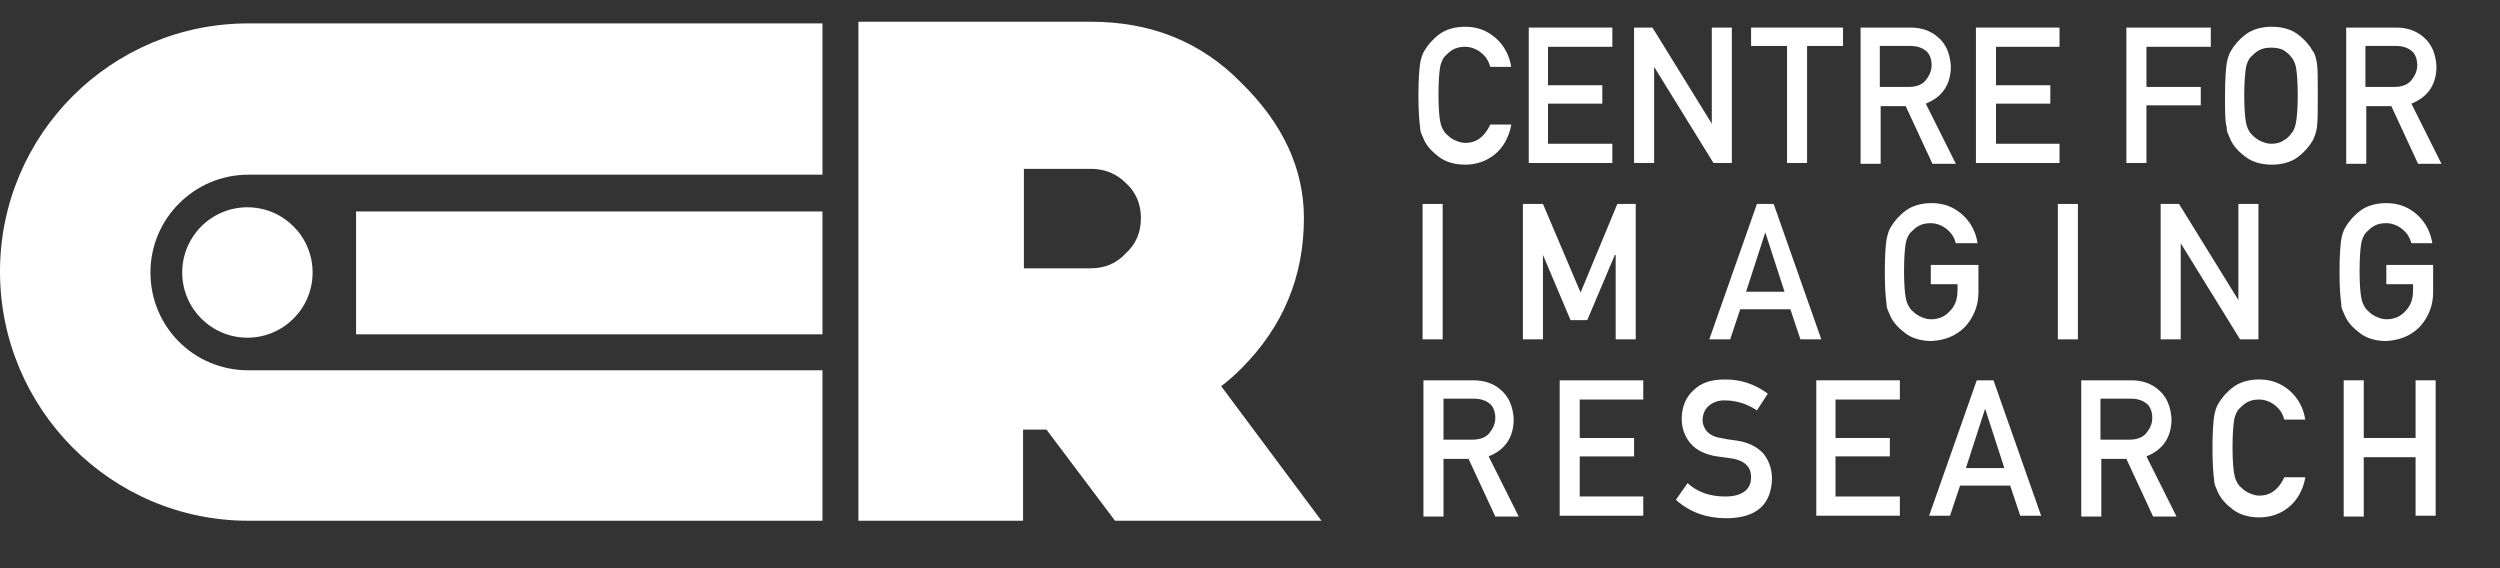 <?xml version="1.0" encoding="utf-8"?>
<!-- Generator: Adobe Illustrator 27.2.0, SVG Export Plug-In . SVG Version: 6.00 Build 0)  -->
<svg version="1.1" id="Layer_1" xmlns="http://www.w3.org/2000/svg" xmlns:xlink="http://www.w3.org/1999/xlink" x="0px" y="0px"
	 viewBox="0 0 299.1 68" style="enable-background:new 0 0 299.1 68;" xml:space="preserve">
<rect x="0" y="0" width="299.1" height="68" fill="#333333" stroke="none"/>
<style type="text/css">
	.st0{fill:#FFFFFF;}
	.st1{enable-background:new    ;}
</style>
<path class="st0" d="M146.1,46.2l12,16.1h-24.7l-8.2-10.9h-2.8v10.9h-19.7V2.6h27.8c7.2,0,13.2,2.4,18,7.3c5,4.9,7.5,10.3,7.5,16.2
	c0,7-2.5,13-7.5,18C147.7,44.9,146.9,45.6,146.1,46.2L146.1,46.2z M122.5,32.1h8c1.7,0,3.1-0.6,4.2-1.8c1.2-1.1,1.8-2.5,1.8-4.2
	s-0.6-3.1-1.8-4.2c-1.1-1.1-2.5-1.7-4.2-1.7h-8V32.1z"/>
<path class="st0" d="M98.5,62.3H29.7C13.3,62.3,0,48.9,0,32.5S13.3,2.8,29.7,2.8h68.7v18.1H29.7c-6.4,0-11.7,5.2-11.7,11.7
	s5.2,11.7,11.7,11.7h68.7V62.3L98.5,62.3z"/>
<path class="st0" d="M98.5,40H42.6V25.3h55.8V40z"/>
<circle class="st0" cx="29.6" cy="32.6" r="7.8"/>
<g class="st1">
	<path class="st0" d="M180.8,15c-0.3,1.5-1,2.7-2,3.5c-1,0.8-2.2,1.2-3.5,1.2c-1.2,0-2.3-0.3-3.1-0.9c-0.8-0.6-1.4-1.2-1.8-2
		c-0.1-0.2-0.2-0.5-0.3-0.7c-0.1-0.2-0.2-0.5-0.2-0.9c-0.1-0.7-0.2-1.9-0.2-3.8c0-1.9,0.1-3.1,0.2-3.8c0.1-0.6,0.3-1.2,0.5-1.5
		c0.4-0.7,1-1.4,1.8-2c0.8-0.6,1.9-0.9,3.1-0.9c1.5,0,2.7,0.5,3.7,1.4c1,0.9,1.6,2.1,1.8,3.4h-2.5c-0.2-0.7-0.5-1.2-1.1-1.7
		c-0.5-0.4-1.2-0.7-1.9-0.7c-0.6,0-1,0.1-1.4,0.3c-0.4,0.2-0.7,0.5-1,0.8c-0.3,0.3-0.5,0.8-0.6,1.3c-0.1,0.6-0.2,1.7-0.2,3.3
		c0,1.6,0.1,2.7,0.2,3.2c0.1,0.6,0.3,1,0.6,1.4c0.3,0.3,0.6,0.6,1,0.8c0.4,0.2,0.9,0.4,1.4,0.4c1.3,0,2.3-0.7,3-2.2H180.8z"/>
	<path class="st0" d="M182.9,3.3h10v2.3h-7.7v4.6h6.5v2.2h-6.5v4.8h7.7v2.3h-10V3.3z"/>
	<path class="st0" d="M195.5,3.3h2.2l7.1,11.5h0V3.3h2.4v16.2H205L197.9,8h0v11.5h-2.4V3.3z"/>
	<path class="st0" d="M213.8,5.5h-4.3V3.3h11v2.2h-4.3v14h-2.4V5.5z"/>
	<path class="st0" d="M222.5,3.3h6.1c1.3,0,2.4,0.4,3.2,1.1c1,0.8,1.5,2,1.6,3.5c0,2.2-1,3.7-3,4.5l3.6,7.2h-2.8l-3.2-6.9h-3v6.9
		h-2.4V3.3z M224.8,10.4h3.6c0.9,0,1.6-0.3,2-0.8c0.4-0.5,0.7-1.1,0.7-1.8c0-0.8-0.3-1.5-0.8-1.8c-0.4-0.3-1-0.5-1.7-0.5h-3.7V10.4z
		"/>
	<path class="st0" d="M236.4,3.3h10v2.3h-7.6v4.6h6.5v2.2h-6.5v4.8h7.6v2.3h-10V3.3z"/>
	<path class="st0" d="M254.5,3.3h10v2.3h-7.7v4.8h6.5v2.2h-6.5v6.9h-2.4V3.3z"/>
	<path class="st0" d="M266.2,11.4c0-1.9,0.1-3.1,0.2-3.8c0.1-0.6,0.3-1.2,0.5-1.5c0.4-0.7,1-1.4,1.8-2c0.8-0.6,1.9-0.9,3.1-0.9
		c1.2,0,2.3,0.3,3.1,0.9c0.8,0.6,1.4,1.3,1.8,2c0.3,0.4,0.4,0.9,0.5,1.5c0.1,0.6,0.1,1.9,0.1,3.8c0,1.9,0,3.1-0.1,3.8
		c-0.1,0.7-0.3,1.2-0.5,1.6c-0.4,0.7-1,1.4-1.8,2c-0.8,0.6-1.9,0.9-3.1,0.9c-1.2,0-2.3-0.3-3.1-0.9c-0.8-0.6-1.4-1.2-1.8-2
		c-0.1-0.2-0.2-0.5-0.3-0.7c-0.1-0.2-0.2-0.5-0.2-0.9C266.2,14.6,266.2,13.3,266.2,11.4z M268.5,11.4c0,1.6,0.1,2.7,0.2,3.2
		c0.1,0.6,0.3,1,0.6,1.4c0.3,0.3,0.6,0.6,1,0.8c0.4,0.2,0.9,0.4,1.4,0.4c0.6,0,1.1-0.1,1.5-0.4c0.4-0.2,0.7-0.5,0.9-0.8
		c0.3-0.3,0.5-0.8,0.6-1.4c0.1-0.6,0.2-1.6,0.2-3.2c0-1.6-0.1-2.7-0.2-3.3c-0.1-0.5-0.3-1-0.6-1.3c-0.2-0.3-0.6-0.6-0.9-0.8
		c-0.4-0.2-0.9-0.3-1.5-0.3c-0.6,0-1,0.1-1.4,0.3c-0.4,0.2-0.7,0.5-1,0.8c-0.3,0.3-0.5,0.8-0.6,1.3C268.6,8.8,268.5,9.9,268.5,11.4z
		"/>
	<path class="st0" d="M280.6,3.3h6.1c1.3,0,2.4,0.4,3.2,1.1c1,0.8,1.5,2,1.6,3.5c0,2.2-1,3.7-3,4.5l3.6,7.2h-2.8l-3.2-6.9h-3v6.9
		h-2.4V3.3z M282.9,10.4h3.6c0.9,0,1.6-0.3,2-0.8c0.4-0.5,0.7-1.1,0.7-1.8c0-0.8-0.3-1.5-0.8-1.8c-0.4-0.3-1-0.5-1.7-0.5h-3.7V10.4z
		"/>
</g>
<g class="st1">
	<path class="st0" d="M170.2,24.4h2.4v16.2h-2.4V24.4z"/>
	<path class="st0" d="M182.4,24.4h2.2l4.5,10.6l4.4-10.6h2.2v16.2h-2.4V30.5h-0.1l-3.3,7.8h-2l-3.3-7.8h0v10.1h-2.4V24.4z"/>
</g>
<g class="st1">
	<path class="st0" d="M214.2,37h-6l-1.2,3.6h-2.5l5.7-16.2h2l5.7,16.2h-2.5L214.2,37z M213.5,34.9l-2.3-7.1h0l-2.3,7.1H213.5z"/>
</g>
<g class="st1">
	<path class="st0" d="M231.1,31.7h5.6V35c0,1.6-0.6,3-1.6,4.1c-1.1,1.1-2.4,1.6-4,1.7c-1.2,0-2.3-0.3-3.1-0.9
		c-0.8-0.6-1.4-1.2-1.8-2c-0.1-0.2-0.2-0.5-0.3-0.7c-0.1-0.2-0.2-0.5-0.2-0.9c-0.1-0.7-0.2-1.9-0.2-3.8c0-1.9,0.1-3.1,0.2-3.8
		c0.1-0.6,0.3-1.2,0.5-1.5c0.4-0.7,1-1.4,1.8-2c0.8-0.6,1.9-0.9,3.1-0.9c1.5,0,2.7,0.5,3.7,1.4c1,0.9,1.6,2.1,1.8,3.4H234
		c-0.2-0.7-0.5-1.2-1.1-1.7c-0.5-0.4-1.2-0.7-1.9-0.7c-0.6,0-1,0.1-1.4,0.3c-0.4,0.2-0.7,0.5-1,0.8c-0.3,0.3-0.5,0.8-0.6,1.3
		c-0.1,0.6-0.2,1.7-0.2,3.3c0,1.6,0.1,2.7,0.2,3.2c0.1,0.6,0.3,1,0.6,1.4c0.3,0.3,0.6,0.6,1,0.8c0.4,0.2,0.9,0.4,1.4,0.4
		c0.9,0,1.7-0.3,2.3-1c0.6-0.6,0.9-1.4,0.9-2.5V34h-3.2V31.7z"/>
	<path class="st0" d="M246.2,24.4h2.4v16.2h-2.4V24.4z"/>
	<path class="st0" d="M258.5,24.4h2.2l7.1,11.5h0V24.4h2.4v16.2H268l-7.1-11.5h0v11.5h-2.4V24.4z"/>
	<path class="st0" d="M285.5,31.7h5.6V35c0,1.6-0.6,3-1.6,4.1c-1.1,1.1-2.4,1.6-4,1.7c-1.2,0-2.3-0.3-3.1-0.9
		c-0.8-0.6-1.4-1.2-1.8-2c-0.1-0.2-0.2-0.5-0.3-0.7c-0.1-0.2-0.2-0.5-0.2-0.9c-0.1-0.7-0.2-1.9-0.2-3.8c0-1.9,0.1-3.1,0.2-3.8
		c0.1-0.6,0.3-1.2,0.5-1.5c0.4-0.7,1-1.4,1.8-2c0.8-0.6,1.9-0.9,3.1-0.9c1.5,0,2.7,0.5,3.7,1.4c1,0.9,1.6,2.1,1.8,3.4h-2.5
		c-0.2-0.7-0.5-1.2-1.1-1.7c-0.5-0.4-1.2-0.7-1.9-0.7c-0.6,0-1,0.1-1.4,0.3c-0.4,0.2-0.7,0.5-1,0.8c-0.3,0.3-0.5,0.8-0.6,1.3
		c-0.1,0.6-0.2,1.7-0.2,3.3c0,1.6,0.1,2.7,0.2,3.2c0.1,0.6,0.3,1,0.6,1.4c0.3,0.3,0.6,0.6,1,0.8c0.4,0.2,0.9,0.4,1.4,0.4
		c0.9,0,1.7-0.3,2.3-1c0.6-0.6,0.9-1.4,0.9-2.5V34h-3.2V31.7z"/>
</g>
<g class="st1">
	<path class="st0" d="M170.2,45.5h6.1c1.3,0,2.4,0.4,3.2,1.1c1,0.8,1.5,2,1.6,3.5c0,2.2-1,3.7-3,4.5l3.6,7.2h-2.8l-3.2-6.9h-3v6.9
		h-2.4V45.5z M172.6,52.6h3.6c0.9,0,1.6-0.3,2-0.8c0.4-0.5,0.7-1.1,0.7-1.8c0-0.8-0.3-1.5-0.8-1.8c-0.4-0.3-1-0.5-1.7-0.5h-3.7V52.6
		z"/>
	<path class="st0" d="M186.6,45.5h10v2.3H189v4.6h6.5v2.2H189v4.8h7.6v2.3h-10V45.5z"/>
	<path class="st0" d="M201.9,57.8c1.2,1.1,2.7,1.6,4.5,1.6c2,0,3.1-0.8,3.1-2.3c0-1.2-0.7-1.9-2-2.2c-0.6-0.1-1.3-0.2-2.1-0.3
		c-1.3-0.2-2.4-0.7-3.1-1.5c-0.7-0.8-1.1-1.8-1.1-3c0-1.4,0.5-2.6,1.4-3.4c0.9-0.9,2.1-1.3,3.8-1.3c2,0,3.6,0.6,5.1,1.7l-1.3,2
		c-1.2-0.8-2.5-1.2-3.9-1.2c-0.7,0-1.3,0.2-1.8,0.6c-0.5,0.4-0.8,1-0.8,1.8c0,0.5,0.2,0.9,0.5,1.3c0.4,0.4,0.9,0.7,1.7,0.8
		c0.4,0.1,1,0.2,1.8,0.3c1.5,0.2,2.6,0.8,3.3,1.6c0.7,0.9,1,1.9,1,3c-0.1,3.1-1.9,4.7-5.5,4.7c-2.3,0-4.3-0.7-6-2.2L201.9,57.8z"/>
	<path class="st0" d="M217.3,45.5h10v2.3h-7.7v4.6h6.5v2.2h-6.5v4.8h7.7v2.3h-10V45.5z"/>
	<path class="st0" d="M240.5,58.1h-6l-1.2,3.6h-2.5l5.7-16.2h2l5.7,16.2h-2.5L240.5,58.1z M239.8,56l-2.3-7.1h0l-2.3,7.1H239.8z"/>
	<path class="st0" d="M248.9,45.5h6.1c1.3,0,2.4,0.4,3.2,1.1c1,0.8,1.5,2,1.6,3.5c0,2.2-1,3.7-3,4.5l3.6,7.2h-2.8l-3.2-6.9h-3v6.9
		h-2.4V45.5z M251.2,52.6h3.6c0.9,0,1.6-0.3,2-0.8c0.4-0.5,0.7-1.1,0.7-1.8c0-0.8-0.3-1.5-0.8-1.8c-0.4-0.3-1-0.5-1.7-0.5h-3.7V52.6
		z"/>
	<path class="st0" d="M275.8,57.2c-0.3,1.5-1,2.7-2,3.5c-1,0.8-2.2,1.2-3.5,1.2c-1.2,0-2.3-0.3-3.1-0.9c-0.8-0.6-1.4-1.2-1.8-2
		c-0.1-0.2-0.2-0.5-0.3-0.7c-0.1-0.2-0.2-0.5-0.2-0.9c-0.1-0.7-0.2-1.9-0.2-3.8c0-1.9,0.1-3.1,0.2-3.8c0.1-0.6,0.3-1.2,0.5-1.5
		c0.4-0.7,1-1.4,1.8-2c0.8-0.6,1.9-0.9,3.1-0.9c1.5,0,2.7,0.5,3.7,1.4c1,0.9,1.6,2.1,1.8,3.4h-2.5c-0.2-0.7-0.5-1.2-1.1-1.7
		c-0.5-0.4-1.2-0.7-1.9-0.7c-0.6,0-1,0.1-1.4,0.3c-0.4,0.2-0.7,0.5-1,0.8c-0.3,0.3-0.5,0.8-0.6,1.3c-0.1,0.6-0.2,1.7-0.2,3.3
		c0,1.6,0.1,2.7,0.2,3.2c0.1,0.6,0.3,1,0.6,1.4c0.3,0.3,0.6,0.6,1,0.8c0.4,0.2,0.9,0.4,1.4,0.4c1.3,0,2.3-0.7,3-2.2H275.8z"/>
	<path class="st0" d="M289,54.7h-6.2v7.1h-2.4V45.5h2.4v6.9h6.2v-6.9h2.4v16.2H289V54.7z"/>
</g>
</svg>
